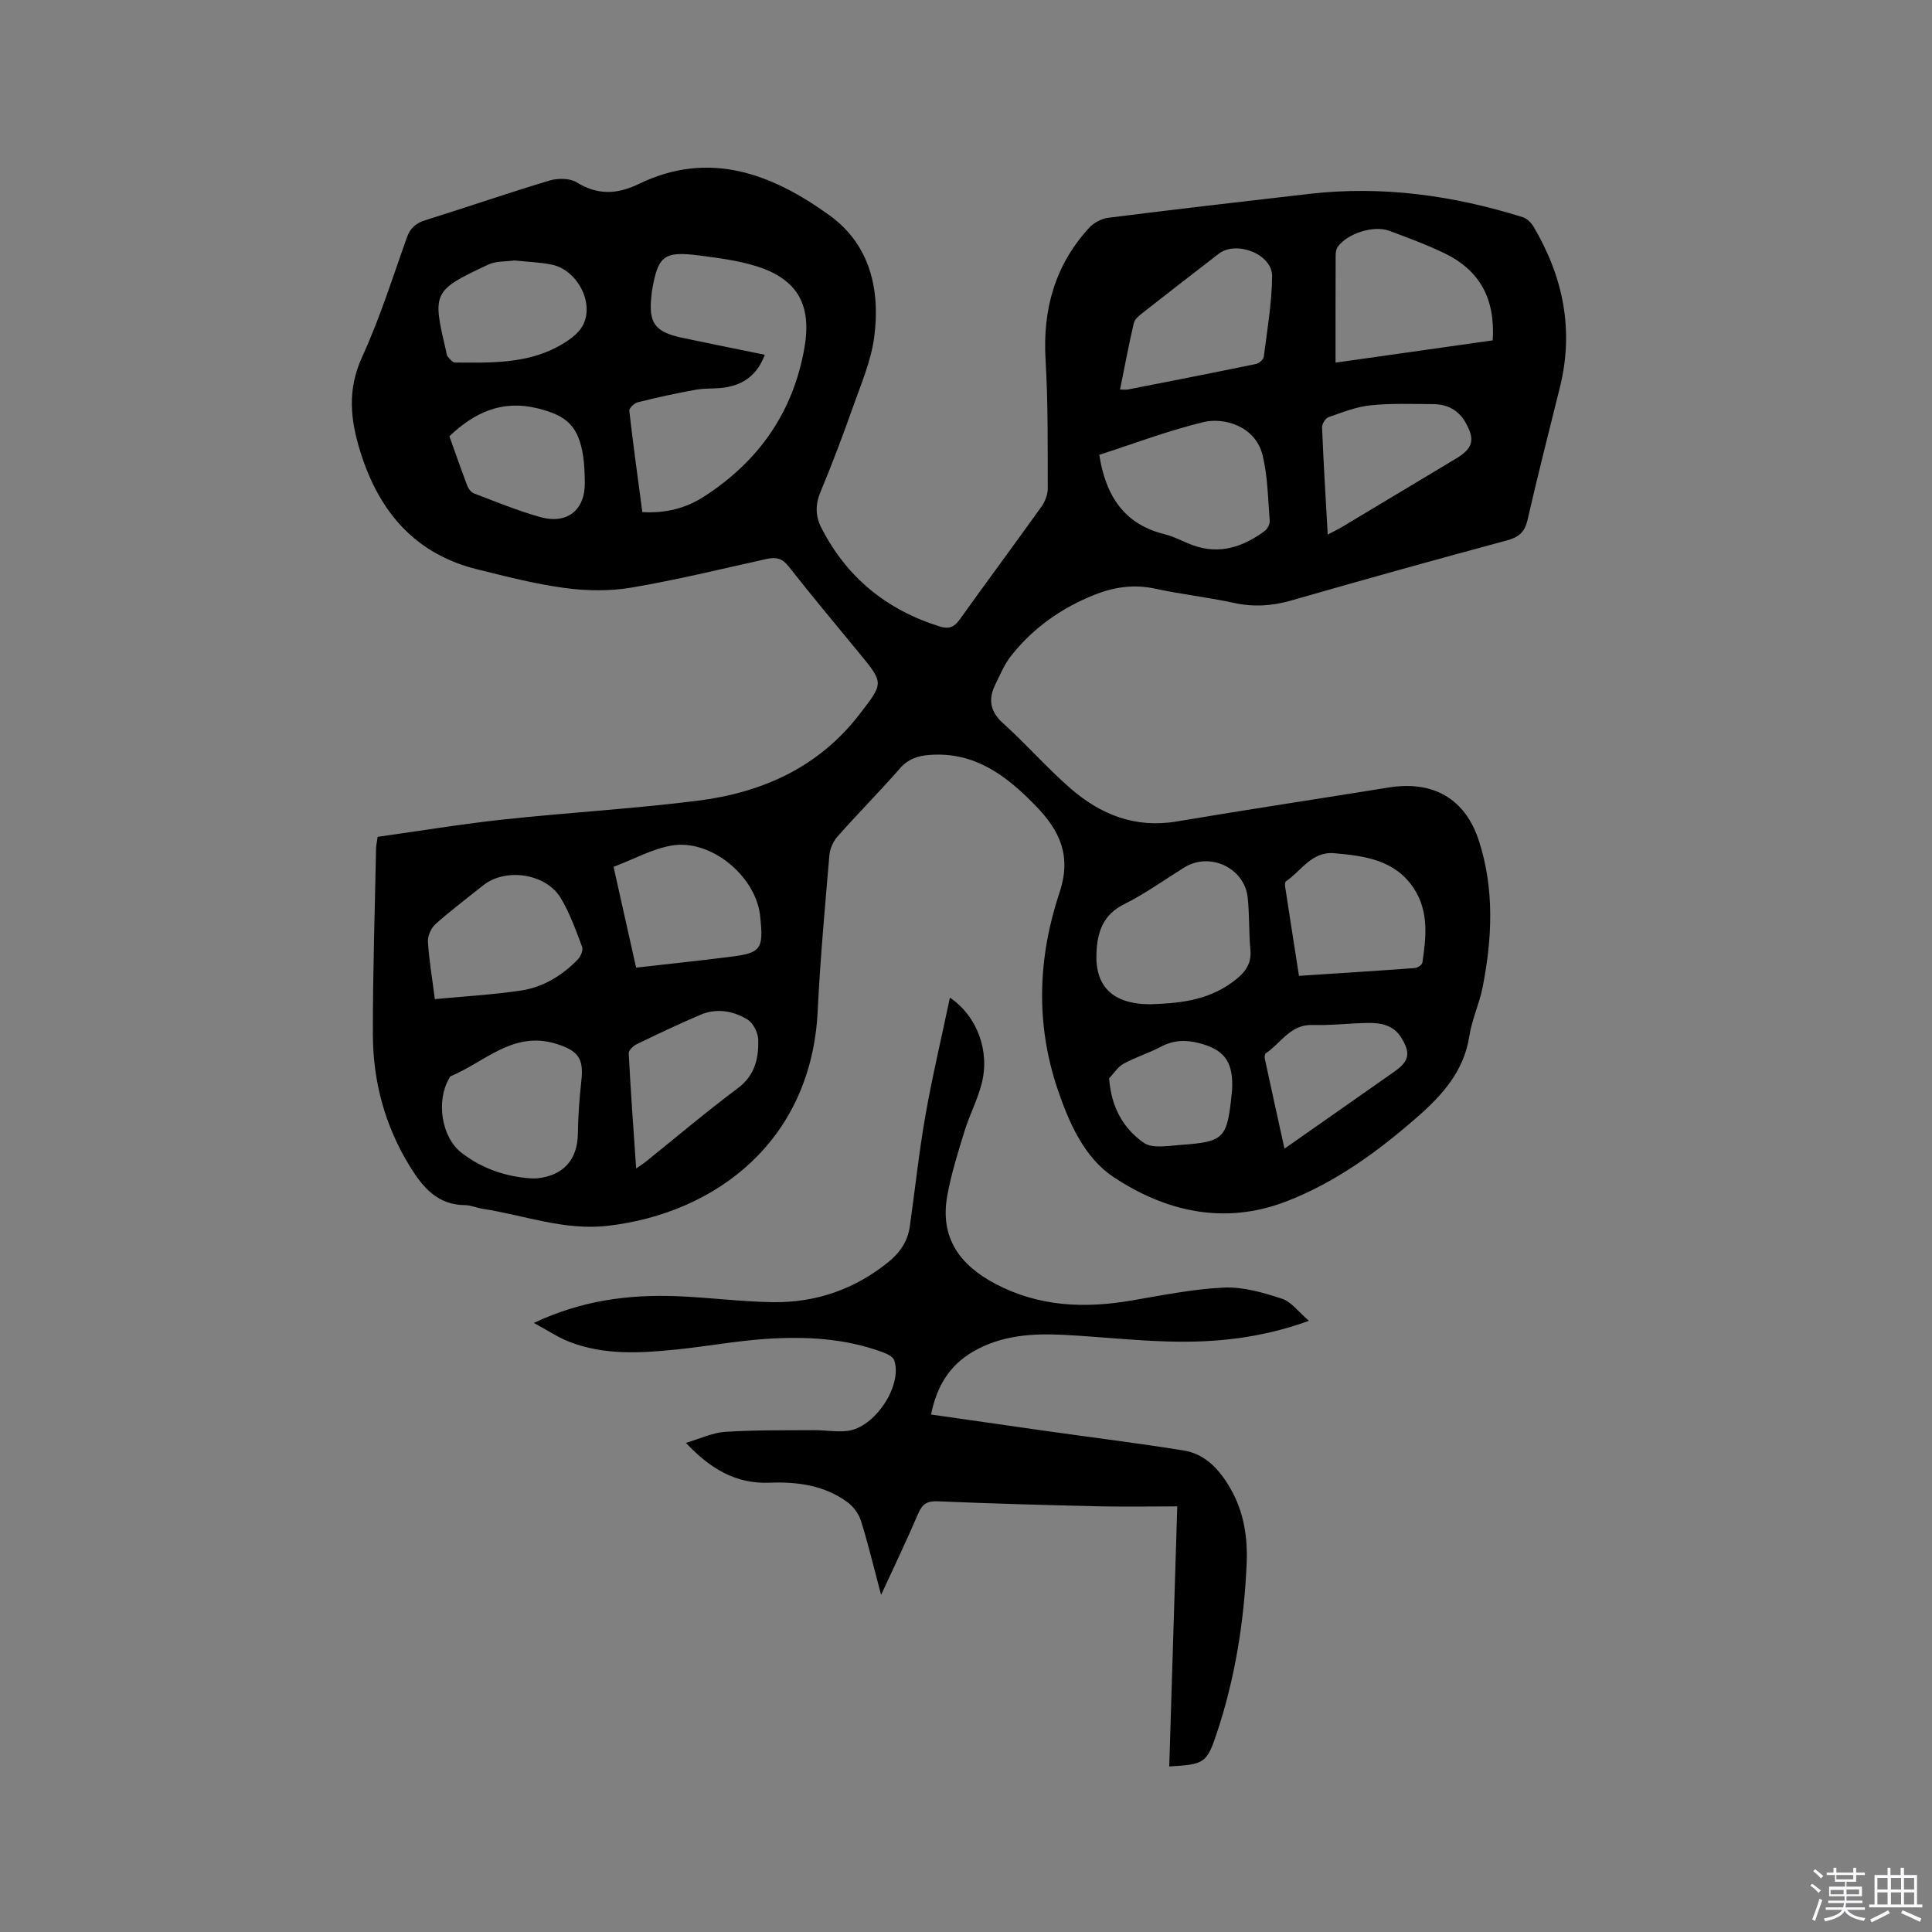 <svg enable-background="new 0 0 400 400" viewBox="0 0 400 400" xmlns="http://www.w3.org/2000/svg"><rect x="0" y="0" width="400" height="400" fill="#808080" stroke="none"/><path d="m374.8 390.4.4-.4c.7.5 1.3 1 1.8 1.4l-.5.5c-.5-.6-1.1-1.1-1.7-1.5zm1 7.3-.6-.3c.5-1.4 1.1-2.8 1.5-4.3.2.1.4.2.6.3-.5 1.3-1 2.8-1.5 4.3zm-.4-10.3.4-.4c.4.3 1 .8 1.7 1.4l-.5.5c-.4-.5-1-1-1.6-1.5zm2.5.3h1.7v-1h.6v1h3.5v-1h.6v1h1.8v.5h-1.8v1.4h-2v1h3.2v2h-3.2v.9h3.3v.5h-3.4c0 .3-.1.6-.1.9h4v.5h-3.7c.7.9 1.9 1.5 3.8 1.7-.1.2-.2.4-.3.6-2.1-.4-3.5-1.1-4-2.1-.4 1-1.8 1.7-4 2.2-.1-.2-.2-.4-.3-.6 2.1-.4 3.4-1 3.8-1.8h-3.4v-.5h3.6c.1-.3.1-.6.2-.9h-3.3v-.5h3.4c0-.3 0-.6 0-.9h-3.2v-2h3.3v-1h-2.1v-1.4h-1.7v-.5zm1.1 3.5v1h2.7c0-.3 0-.4 0-.4 0-.1 0-.2 0-.2 0-.1 0-.2 0-.3h-2.7zm1.2-3v.9h3.5v-.9zm4.7 3h-2.6v.6.4h2.6z" fill="#fbfafc"/><path d="m393.6 386.7h.6v1.5h2.7v6.1h1.1v.6h-11v-.6h1.1v-6.1h2.7v-1.5h.6v1.5h2.1v-1.5zm-2.7 8.8.4.6c-1.2.6-2.5 1.3-3.8 1.9-.1-.2-.2-.4-.3-.6 1.2-.6 2.5-1.2 3.7-1.9zm-2.2-6.7v2.4h2.1v-2.4zm0 3v2.5h2.1v-2.5zm2.8-3v2.4h2.1v-2.4zm0 3v2.5h2.1v-2.5zm6 6.1c-1.4-.7-2.7-1.3-3.9-1.8l.3-.6c1.5.6 2.7 1.2 3.9 1.7zm-1.2-9.1h-2.1v2.4h2.1zm-2.1 3v2.5h2.1v-2.5z" fill="#fbfafc"/><g fill="#010000"><path d="m78.19 173.26c8.63-1.21 17.3-2.65 26.02-3.59 13.38-1.44 26.83-2.21 40.17-3.88 13.33-1.67 25.05-6.85 33.56-17.89 5.01-6.5 5.09-6.43 0-12.63-4.91-5.98-9.89-11.91-14.66-18-1.36-1.74-2.68-1.96-4.62-1.53-9.3 2.06-18.58 4.33-27.96 5.92-4.49.76-9.28.68-13.81.07-6.06-.81-12.04-2.36-17.99-3.83-13-3.2-20.43-11.95-24.31-24.41-2.08-6.67-2.7-12.85.38-19.58 3.65-7.96 6.3-16.39 9.24-24.67.72-2.01 1.85-3.02 3.86-3.65 8.59-2.68 17.09-5.63 25.71-8.21 1.71-.51 4.16-.51 5.59.36 4.42 2.7 8.36 2.54 12.99.3 14.54-7.02 27.52-2.03 39.39 6.55 8.44 6.1 10.54 15.46 9.23 25.31-.65 4.84-2.67 9.52-4.32 14.19-2.12 5.99-4.36 11.94-6.8 17.79-1.08 2.59-1.03 4.98.15 7.31 5.26 10.35 13.56 17.11 24.64 20.54 1.78.55 2.9.12 4.02-1.43 5.61-7.85 11.37-15.59 16.97-23.43.74-1.04 1.29-2.49 1.29-3.74-.03-8.9.07-17.82-.46-26.69-.61-10.38 1.95-19.53 8.99-27.24.96-1.06 2.57-1.93 3.98-2.11 13.87-1.75 27.76-3.36 41.64-4.95 15.09-1.73 29.79.31 44.2 4.83.88.28 1.75 1.15 2.24 1.98 6.12 10.37 8.4 21.39 5.43 33.27-2.28 9.14-4.59 18.28-6.7 27.46-.58 2.51-1.81 3.55-4.27 4.21-14.92 4.02-29.81 8.17-44.66 12.44-3.97 1.14-7.78 1.38-11.83.5-5.37-1.18-10.88-1.76-16.25-2.94-4.46-.98-8.62-.36-12.73 1.29-6.81 2.74-12.67 6.86-17.21 12.65-1.35 1.72-2.22 3.83-3.2 5.82-1.52 3.08-1.18 5.62 1.6 8.12 4.8 4.31 9.07 9.24 13.94 13.47 6.22 5.41 13.39 8.28 21.95 6.84 14.61-2.46 29.26-4.67 43.89-7.03 9.23-1.5 15.92 2.29 18.75 11.14 3.18 9.94 2.72 20.08.74 30.17-.67 3.42-2.22 6.68-2.75 10.1-1.12 7.34-5.61 12.28-10.88 16.89-8.19 7.16-16.93 13.51-27.13 17.43-12.74 4.89-24.96 2.05-35.71-5.12-6.02-4.01-9.2-11.22-11.57-18.26-4.57-13.58-4.01-27.29.43-40.61 2.53-7.58.08-12.77-4.84-17.86-6.07-6.27-12.65-11.35-22.08-10.63-2.41.18-4.4.82-6.11 2.78-4.19 4.78-8.67 9.31-12.9 14.07-.9 1.01-1.59 2.53-1.71 3.87-.92 10.77-1.9 21.55-2.43 32.34-1.32 26.85-21.04 41.79-43.35 44.42-9.06 1.07-17.33-2.17-25.96-3.5-1.25-.19-2.48-.76-3.72-.77-5.62-.05-8.65-3.59-11.33-7.91-5.23-8.44-7.72-17.69-7.73-27.49-.02-12.82.41-25.65.66-38.48.02-.65.18-1.27.33-2.37zm80.15-99.81c-1.53 4.12-4.3 6.08-7.96 6.73-2.07.37-4.25.14-6.32.51-4.04.72-8.05 1.61-12.03 2.6-.71.18-1.8 1.22-1.74 1.75.79 7 1.77 13.97 2.7 20.99 4.9.27 9.05-.82 12.77-3.22 11.32-7.3 18.47-17.46 20.8-30.86 1.53-8.81-1.44-14.16-9.94-16.83-3.8-1.19-7.83-1.7-11.8-2.22-7.4-.96-8.61.04-9.85 7.42-.05.31-.07.63-.1.95-.62 5.57.69 7.44 6.25 8.64 5.65 1.2 11.33 2.33 17.22 3.54zm79.88 134.47c5.14-.19 11.45-.54 16.92-4.56 2.37-1.74 4.05-3.53 3.74-6.76-.34-3.58-.17-7.21-.56-10.78-.67-6.16-7.84-9.49-13.11-6.23-4.14 2.57-8.12 5.45-12.47 7.62-4.4 2.19-5.54 5.77-5.73 10.08-.31 6.85 3.27 10.64 11.21 10.63zm-10.63-113.75c1.31 8.3 5 14.34 13.52 16.43 2.03.5 3.91 1.58 5.9 2.3 5.54 1.99 10.39.31 14.86-2.99.57-.42 1.06-1.42 1.01-2.11-.36-4.51-.41-9.11-1.45-13.47-1.47-6.13-8.01-7.98-12.3-6.93-7.36 1.78-14.48 4.49-21.54 6.77zm48.92-19.09c11.2-1.59 21.91-3.1 32.54-4.61.55-8.62-2.68-14.52-10.01-18.05-3.7-1.78-7.58-3.21-11.43-4.64-3.23-1.19-8.65.56-10.62 3.29-.34.47-.46 1.18-.46 1.79-.03 7.19-.02 14.37-.02 22.22zm-166.56 168.89c.42 0 .85.04 1.27-.01 5.45-.57 8.35-3.89 8.42-9.21.05-3.69.33-7.4.73-11.07.5-4.54-.67-6.13-5.12-7.54-8.93-2.85-14.86 3.74-21.94 6.68-.16.07-.25.33-.35.51-2.68 4.63-1.59 12.14 2.63 15.37 4.17 3.22 9.06 4.92 14.36 5.27zm-19.92-37.11c6.13-.59 12.02-.91 17.83-1.78 4.59-.69 8.53-3.09 11.77-6.44.6-.62 1.15-1.93.89-2.61-1.3-3.44-2.55-6.98-4.43-10.11-3.09-5.12-11.46-6.3-16.06-2.61-3.3 2.65-6.7 5.18-9.85 8-.92.82-1.65 2.45-1.58 3.66.21 3.68.85 7.33 1.43 11.89zm141.86-126.21c.85 0 1.26.07 1.64-.01 8.83-1.73 17.65-3.45 26.46-5.27.65-.13 1.59-.91 1.66-1.48.71-5.56 1.67-11.13 1.73-16.71.04-4.55-7.39-7.46-11.04-4.65-5.29 4.07-10.56 8.16-15.81 12.28-.72.56-1.61 1.29-1.79 2.08-1.04 4.49-1.89 9.03-2.85 13.76zm37.05 121.39c8.13-.53 16.04-1.03 23.95-1.61.58-.04 1.52-.65 1.59-1.11.81-5.28 1.37-10.62-1.76-15.39-3.88-5.9-10.14-6.72-16.45-7.28-4.71-.42-6.83 3.66-10.04 5.83-.22.15-.21.8-.14 1.2.92 6.04 1.87 12.09 2.85 18.36zm-141.91-22.57c1.59 7.09 3.1 13.86 4.67 20.87 6.69-.76 13.09-1.44 19.48-2.24 6.37-.79 6.93-1.59 6.22-8.2-.02-.21-.03-.42-.06-.63-1.16-8.18-10.33-15.61-18.33-14.2-3.97.69-7.71 2.78-11.98 4.4zm147.86-68.79c1.29-.68 2.21-1.12 3.09-1.65 7.81-4.67 15.61-9.36 23.42-14.05 3.61-2.17 4.08-3.95 1.95-7.63-1.47-2.52-3.79-3.66-6.62-3.68-4.34-.02-8.71-.2-13.01.25-2.95.31-5.84 1.46-8.68 2.46-.63.22-1.35 1.4-1.32 2.1.29 7.27.74 14.53 1.17 22.2zm-143.18 131.24c.94-.66 1.46-.97 1.93-1.35 6.36-5.11 12.58-10.39 19.11-15.26 3.54-2.64 4.32-6.15 4.24-9.99-.03-1.46-1.01-3.48-2.19-4.21-2.94-1.8-6.38-2.45-9.73-1.03-4.48 1.9-8.87 3.99-13.25 6.11-.72.35-1.69 1.28-1.65 1.9.4 7.78.97 15.54 1.54 23.83zm-25.18-187.99c-1.72.24-3.79.08-5.42.84-11.52 5.4-11.63 5.75-8.77 17.83.1.41.11.91.35 1.21.42.5 1 1.24 1.52 1.25 7.2.04 14.5.29 21.11-3.2 2.08-1.1 4.46-2.66 5.43-4.64 2.31-4.7-1.35-11.35-6.47-12.42-2.48-.52-5.04-.58-7.75-.87zm-13.49 36.39c1.2 3.35 2.41 6.83 3.72 10.28.23.61.79 1.33 1.36 1.55 4.55 1.72 9.06 3.6 13.73 4.9 5.64 1.58 9.34-1.5 9.23-7.24-.04-1.8-.07-3.61-.35-5.39-.97-6.23-3.39-8.4-9.48-9.89-7.26-1.77-12.96.8-18.21 5.79zm172.9 147.5c7.84-5.49 15.29-10.72 22.75-15.95 3.09-2.17 3.42-3.83 1.41-7.06-1.62-2.6-4.22-3.06-6.93-3.02-3.81.06-7.63.54-11.42.42-4.63-.15-6.56 3.8-9.7 5.88-.22.15-.25.8-.17 1.17 1.3 6.07 2.65 12.14 4.06 18.56zm-36.31-14.56c.45 6.09 3.01 10.43 7.17 13.34 1.74 1.22 4.93.64 7.42.46 9.29-.67 9.82-1.26 10.8-10.66.05-.52.09-1.05.1-1.58.06-5.18-1.78-7.51-6.77-8.83-2.76-.73-5.33-.69-7.94.7-2.51 1.33-5.28 2.17-7.77 3.53-1.2.65-2.02 2.01-3.01 3.04z"/><path d="m242.08 365.72c.55-17.83 1.09-35.39 1.66-53.84-5.66 0-11.13.11-16.59-.02-11.01-.26-22.03-.57-33.03-1.03-2.18-.09-3.17.56-4.01 2.52-2.31 5.42-4.87 10.73-7.69 16.86-1.5-5.64-2.66-10.51-4.14-15.27-.45-1.45-1.54-2.97-2.76-3.88-4.83-3.57-10.44-4.31-16.29-4.08-6.85.26-12.18-2.87-17.22-8.25 2.99-.88 5.52-2.11 8.11-2.28 6.09-.39 12.21-.31 18.32-.35 2.32-.02 4.67.41 6.96.16 5.7-.61 11.54-9.44 9.73-14.65-.26-.76-1.52-1.33-2.44-1.67-7.82-2.88-15.97-3.28-24.15-2.73-6.12.41-12.18 1.54-18.29 2.17-7.5.77-15.05 1.25-22.29-1.54-2.4-.92-4.58-2.41-7.43-3.94 9.92-4.68 19.61-5.91 29.54-5.54 6.66.25 13.31 1.15 19.97 1.24 8.85.12 16.85-2.64 23.82-8.25 2.44-1.97 4.06-4.31 4.5-7.38 1.09-7.65 1.89-15.35 3.23-22.96 1.42-8.1 3.33-16.11 5.08-24.46 5.69 3.87 8.3 11.08 6.57 17.82-.86 3.36-2.53 6.5-3.55 9.83-1.36 4.43-2.77 8.88-3.58 13.43-1.53 8.61 2.58 14.3 10.02 18.2 8.99 4.71 18.39 5.1 28.13 3.43 6.36-1.08 12.74-2.39 19.14-2.68 3.97-.18 8.13 1.03 11.98 2.29 1.97.64 3.47 2.76 5.62 4.59-9.95 3.61-19.39 4.54-28.94 4.29-7.19-.19-14.37-.99-21.56-1.37-6.62-.36-13.15.02-19.08 3.48-4.89 2.86-7.5 7.24-8.66 13 8.11 1.16 16.04 2.31 23.96 3.43 9.44 1.33 18.9 2.5 28.31 4.01 4.61.74 7.54 4.08 9.76 7.96 2.79 4.84 3.56 10.22 3.31 15.66-.54 11.9-2.4 23.6-6.18 34.93-2.05 6.17-2.59 6.48-9.84 6.87z"/></g></svg>